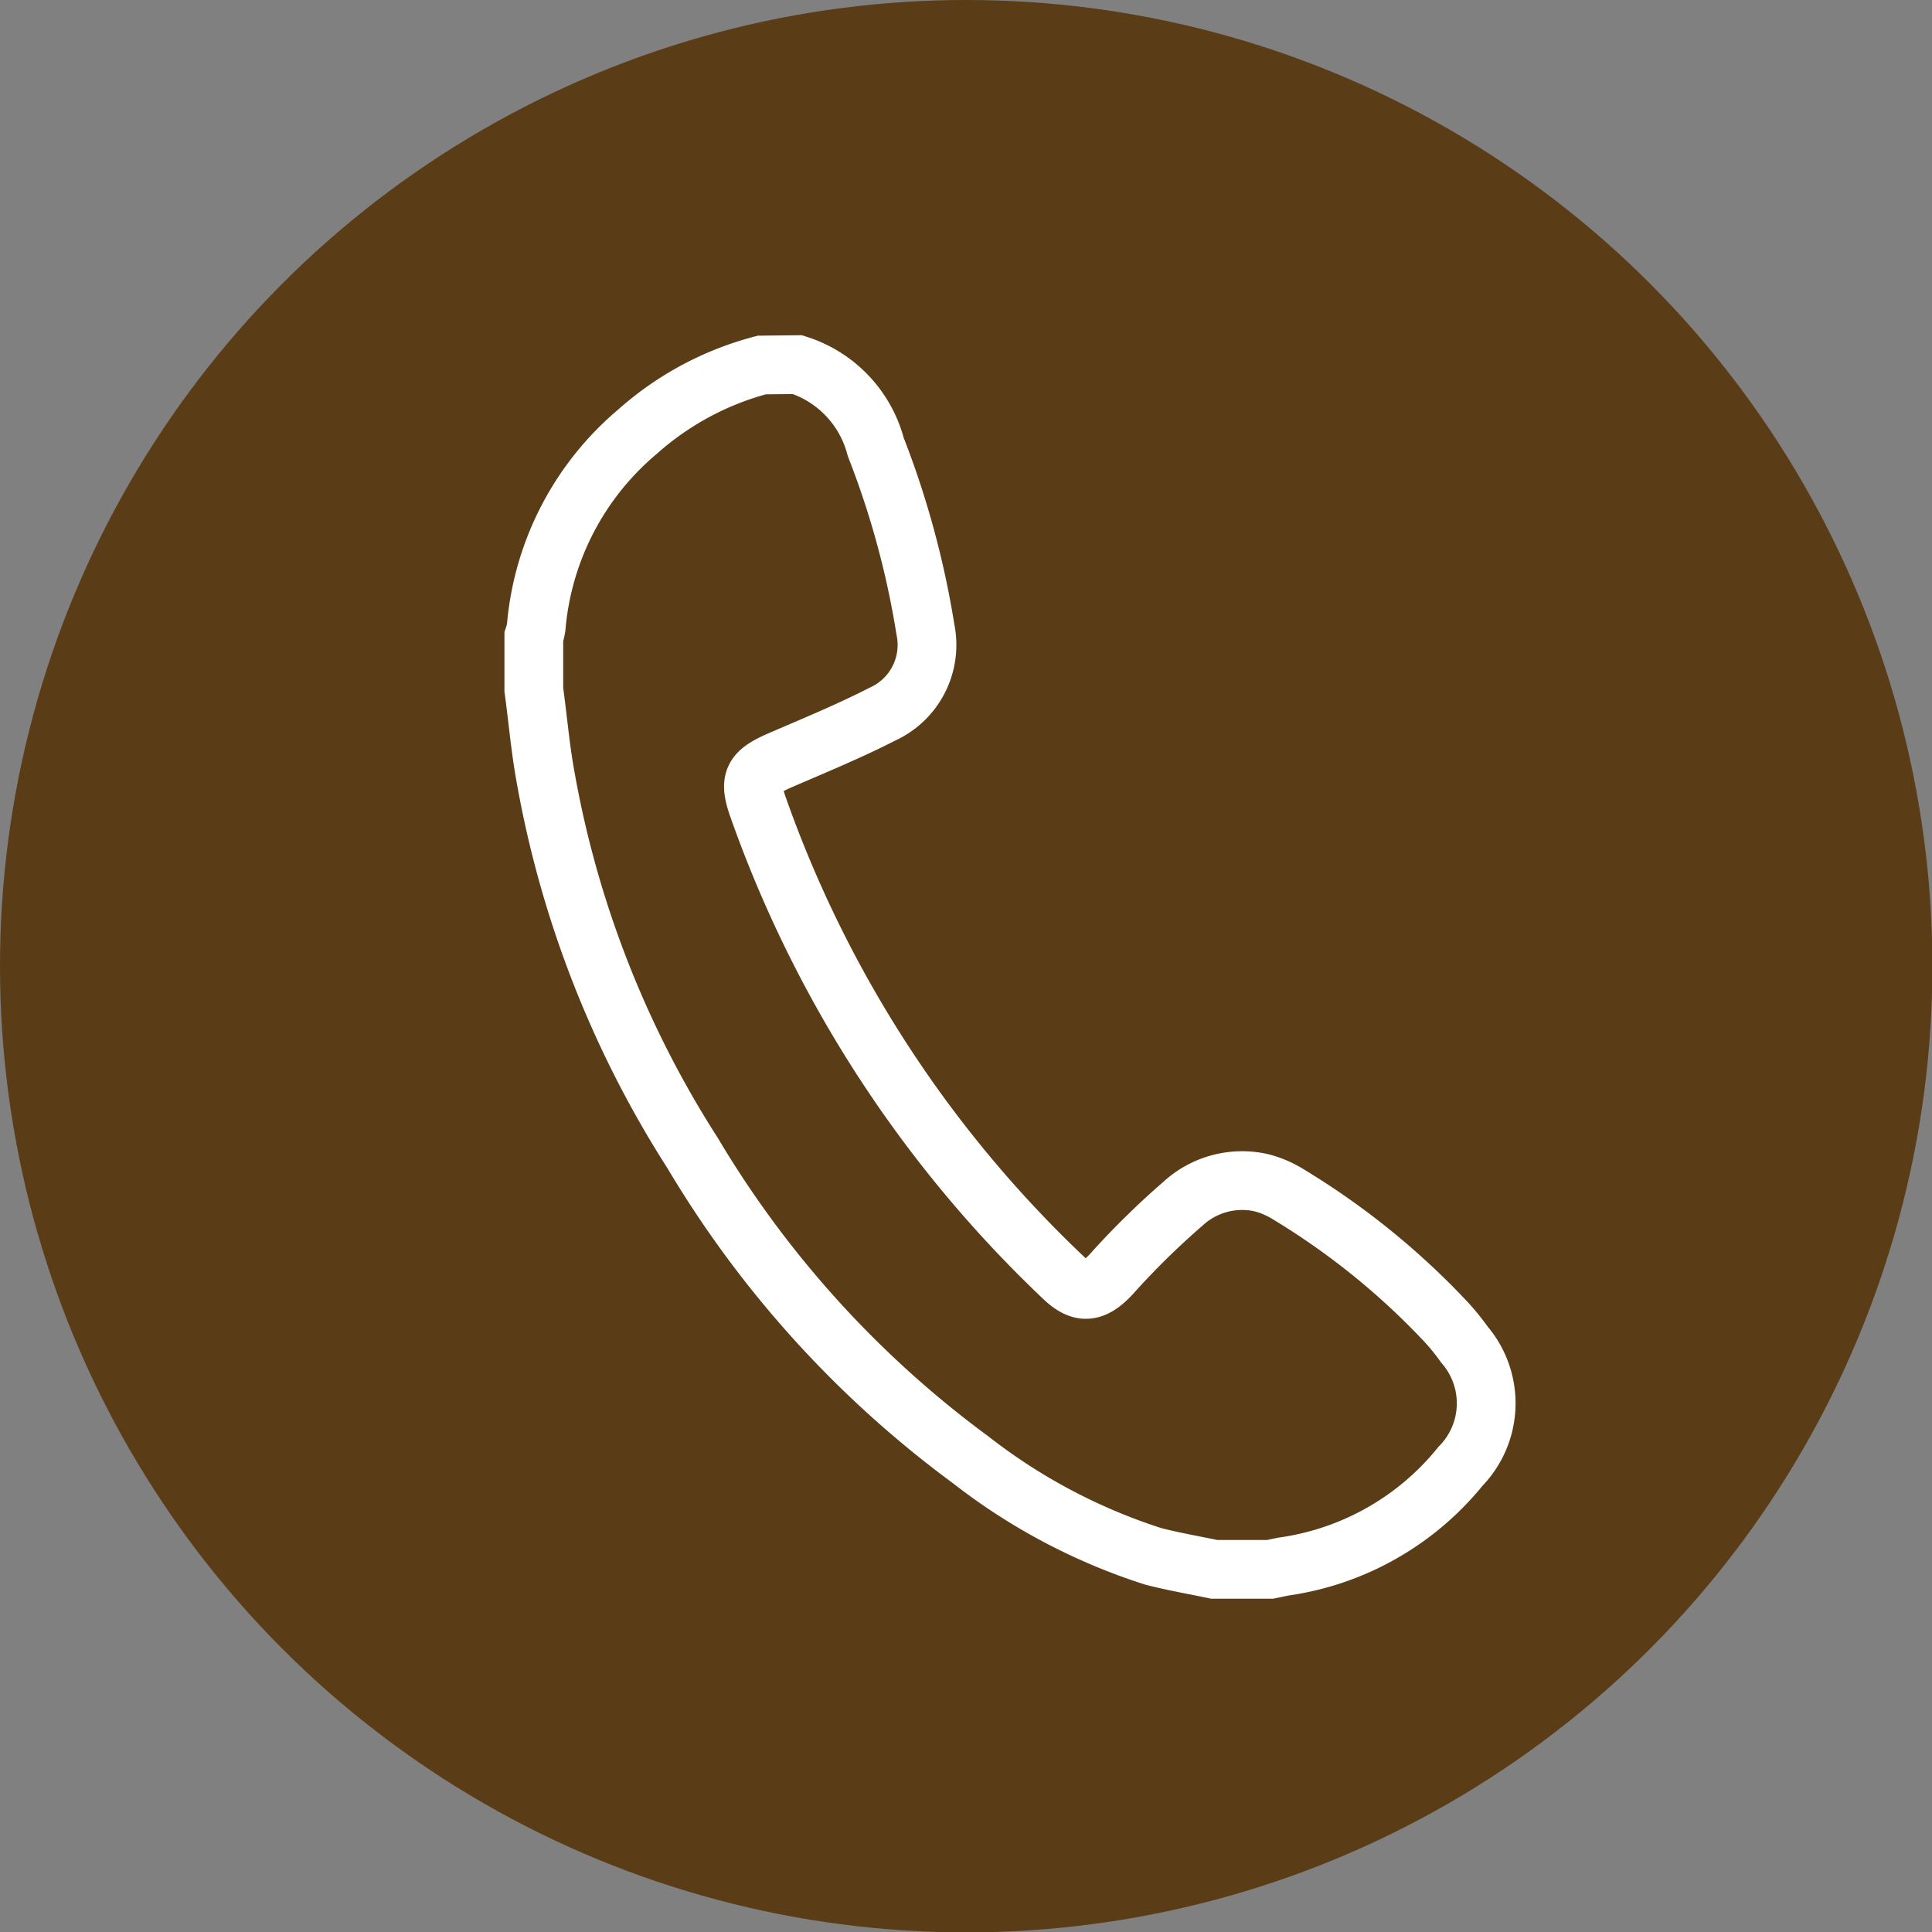 <svg xmlns="http://www.w3.org/2000/svg" viewBox="0 0 49.33 49.33"><rect x="0" y="0" width="49.33" height="49.33" fill="#808080" stroke="none"/><defs><style>.cls-1{fill:#5a3c17;}.cls-2{fill:none;stroke:#fff;stroke-miterlimit:10;stroke-width:1.5px;}</style></defs><title>Asset 5ldpi</title><g id="Layer_2" data-name="Layer 2"><g id="Layer_1-2" data-name="Layer 1"><circle class="cls-1" cx="24.67" cy="24.67" r="24.67"/><path class="cls-2" d="M20.36,9.31a3,3,0,0,1,2,2.1,22.54,22.54,0,0,1,1.27,4.67,1.94,1.94,0,0,1-1.09,2.15c-.86.44-1.76.81-2.64,1.19-.68.3-.79.5-.54,1.2a30.54,30.54,0,0,0,7.79,12c.46.44.78.39,1.22-.08a20.31,20.31,0,0,1,1.84-1.81,2.23,2.23,0,0,1,2-.53,2.5,2.5,0,0,1,.71.31,19,19,0,0,1,4,3.24,5.83,5.83,0,0,1,.47.58,2.3,2.3,0,0,1-.1,3.11A7.08,7.08,0,0,1,32.77,40l-.34.07H31c-.52-.11-1-.19-1.55-.33a15,15,0,0,1-4.67-2.47,26.6,26.6,0,0,1-7.09-7.82,26.3,26.3,0,0,1-3.8-9.84c-.11-.67-.17-1.35-.26-2V16.26a1.54,1.54,0,0,0,.06-.24,7.34,7.34,0,0,1,2.59-5,7.71,7.71,0,0,1,3.17-1.7Z"/></g></g></svg>